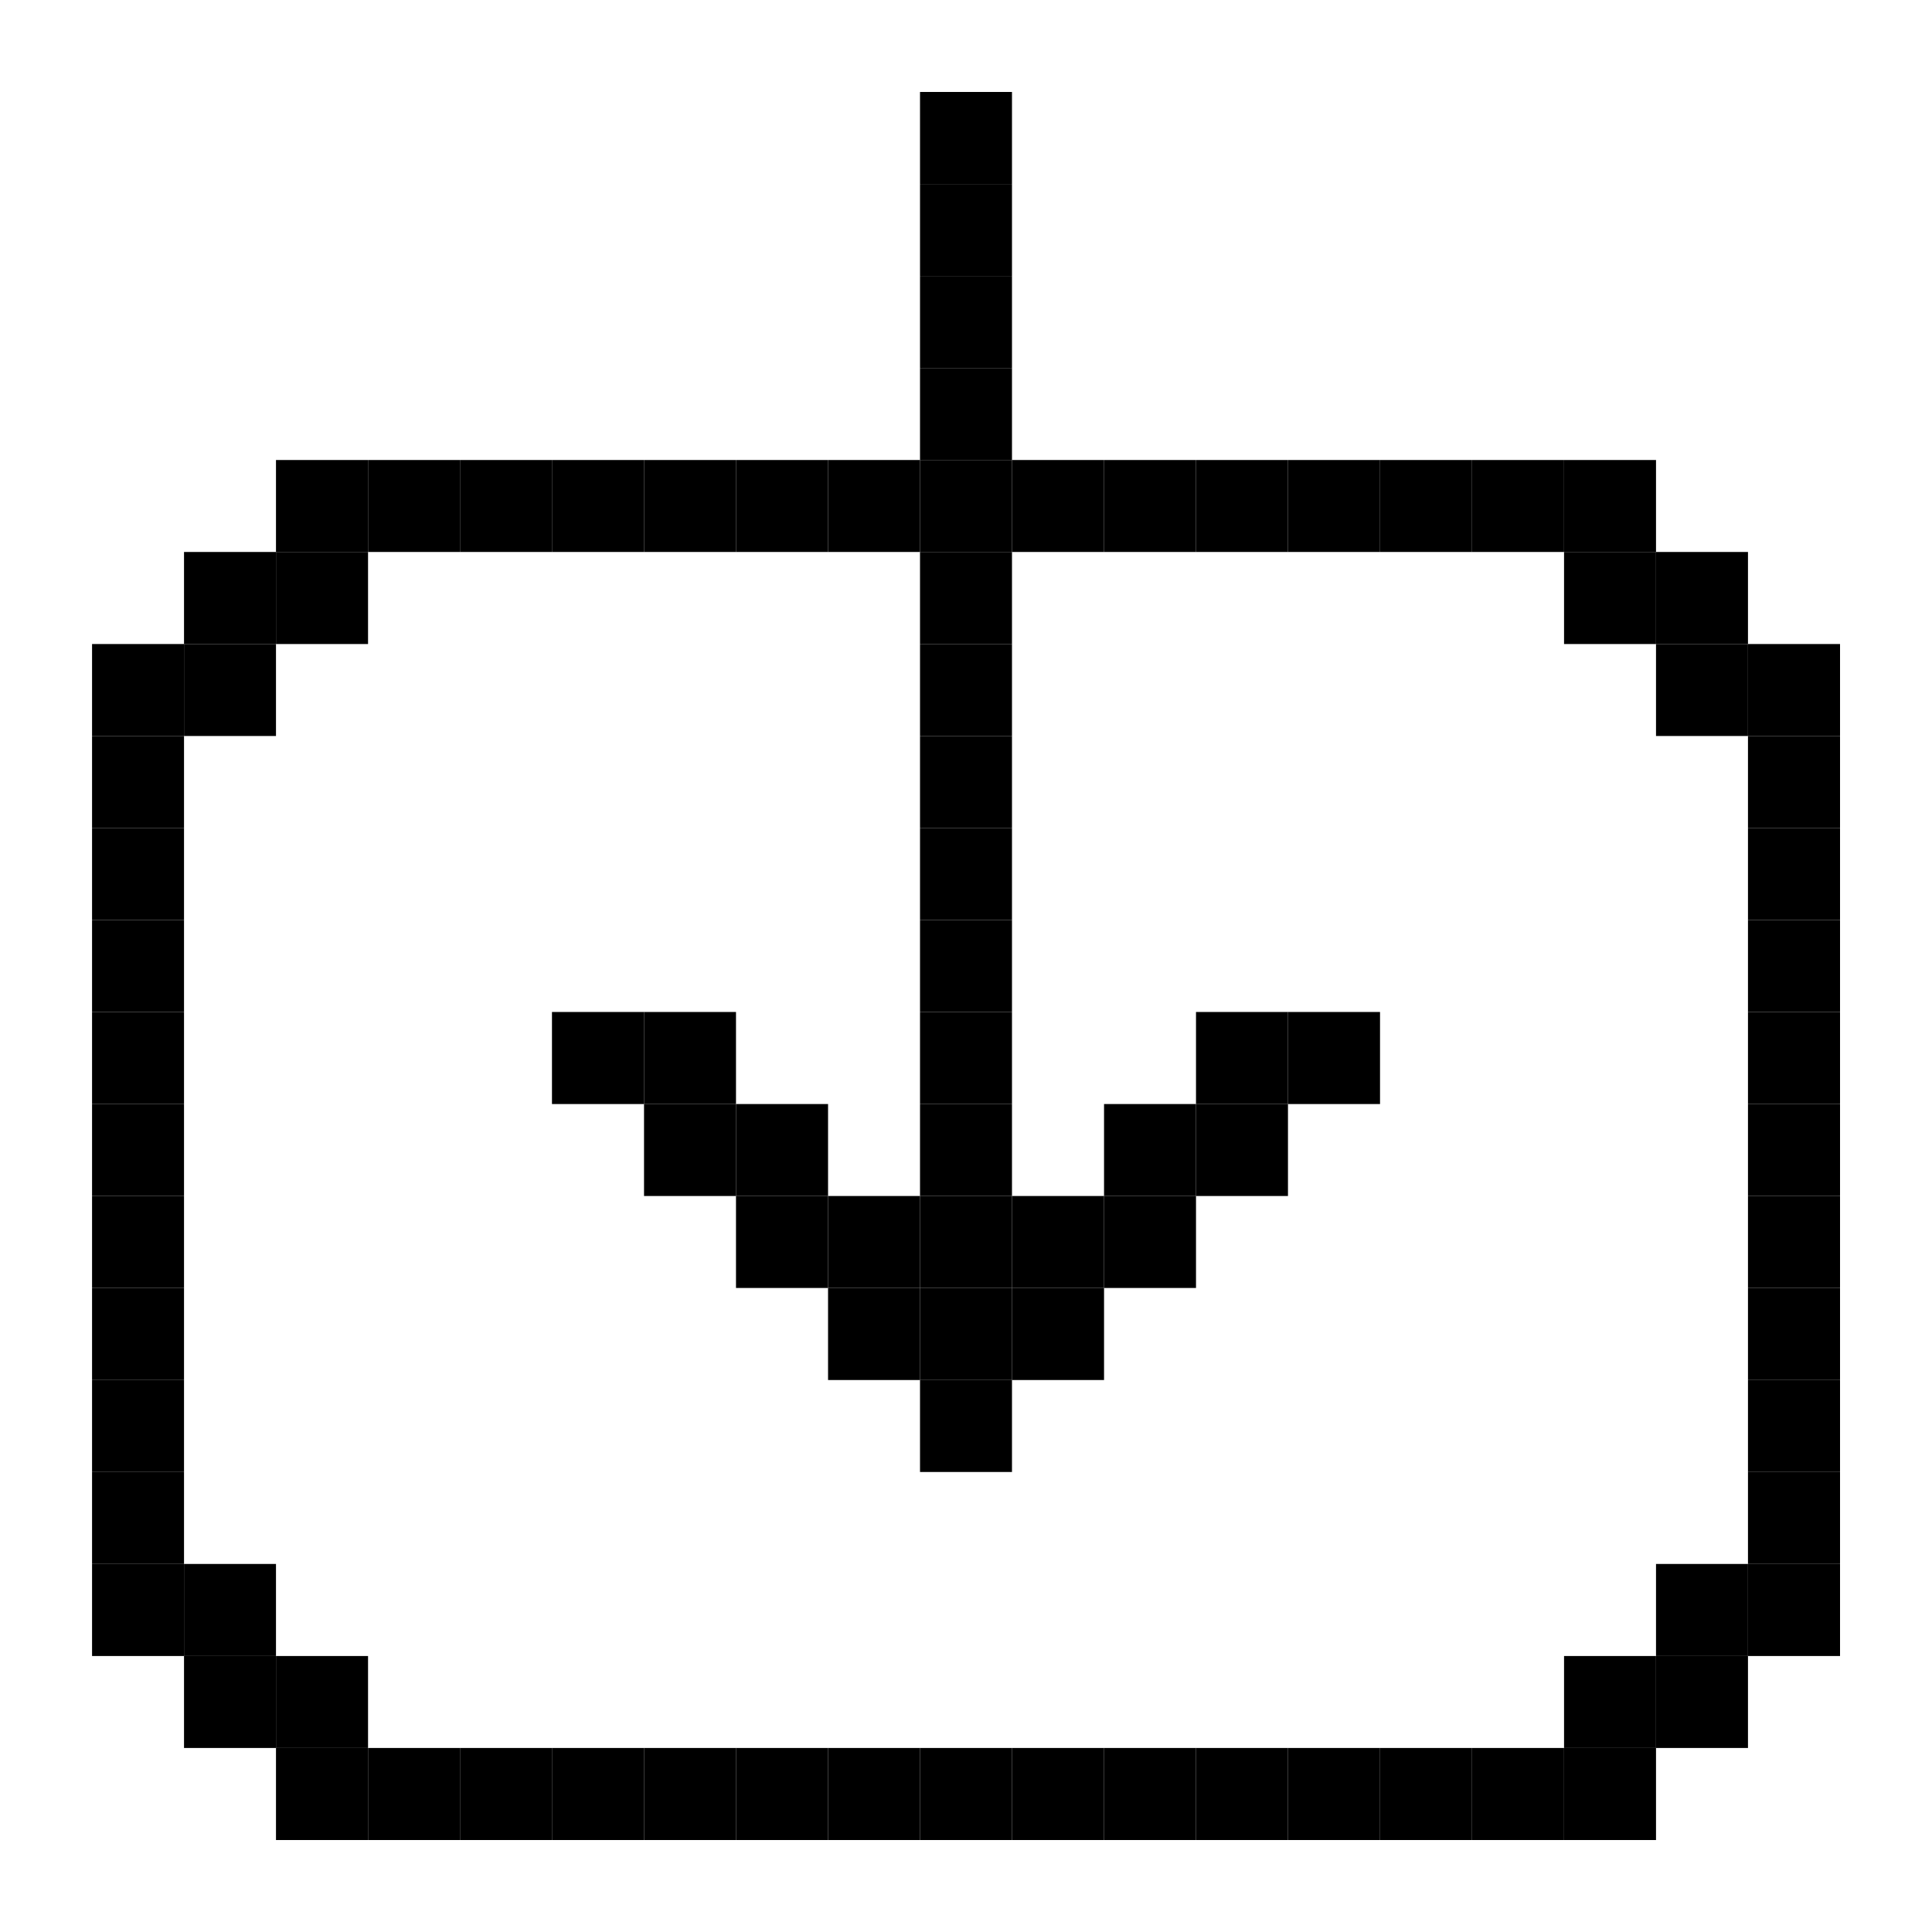 <?xml version="1.0" encoding="UTF-8"?><svg id="Layer_1" xmlns="http://www.w3.org/2000/svg" viewBox="0 0 200 200"><rect x="180.95" y="161.9" width="9.53" height="9.53"/><rect x="180.95" y="152.38" width="9.53" height="9.52"/><rect x="180.95" y="142.86" width="9.53" height="9.52"/><rect x="180.95" y="133.33" width="9.53" height="9.53"/><rect x="180.95" y="123.81" width="9.53" height="9.52"/><rect x="180.95" y="114.29" width="9.53" height="9.52"/><rect x="180.95" y="104.76" width="9.53" height="9.53"/><rect x="180.95" y="95.24" width="9.53" height="9.52"/><rect x="180.95" y="85.71" width="9.53" height="9.53"/><rect x="180.95" y="76.19" width="9.53" height="9.52"/><rect x="180.95" y="66.67" width="9.53" height="9.52"/><rect x="171.43" y="171.43" width="9.52" height="9.52"/><rect x="171.43" y="161.9" width="9.52" height="9.53"/><rect x="171.43" y="66.67" width="9.52" height="9.52"/><rect x="171.43" y="57.14" width="9.52" height="9.53"/><rect x="161.91" y="180.95" width="9.52" height="9.53"/><rect x="161.91" y="171.43" width="9.52" height="9.52"/><rect x="161.91" y="57.14" width="9.52" height="9.53"/><rect x="161.91" y="47.62" width="9.52" height="9.52"/><rect x="152.38" y="180.95" width="9.53" height="9.53"/><rect x="152.38" y="47.62" width="9.53" height="9.52"/><rect x="142.86" y="180.95" width="9.52" height="9.53"/><rect x="142.86" y="47.62" width="9.52" height="9.52"/><rect x="133.33" y="180.95" width="9.53" height="9.53"/><rect x="133.33" y="104.76" width="9.53" height="9.53"/><rect x="133.33" y="47.62" width="9.53" height="9.52"/><rect x="123.81" y="180.95" width="9.52" height="9.53"/><rect x="123.81" y="114.29" width="9.52" height="9.52"/><rect x="123.81" y="104.76" width="9.52" height="9.53"/><rect x="123.81" y="47.62" width="9.52" height="9.52"/><rect x="114.29" y="180.95" width="9.52" height="9.53"/><rect x="114.29" y="123.81" width="9.52" height="9.52"/><rect x="114.29" y="114.29" width="9.52" height="9.52"/><rect x="114.29" y="47.62" width="9.52" height="9.52"/><rect x="104.76" y="180.95" width="9.53" height="9.53"/><rect x="104.76" y="133.33" width="9.53" height="9.53"/><rect x="104.76" y="123.81" width="9.53" height="9.52"/><rect x="104.76" y="47.62" width="9.53" height="9.52"/><rect x="95.24" y="180.95" width="9.52" height="9.53"/><rect x="95.24" y="142.86" width="9.52" height="9.52"/><rect x="95.24" y="133.33" width="9.52" height="9.53"/><rect x="95.24" y="123.81" width="9.52" height="9.52"/><rect x="95.24" y="114.29" width="9.52" height="9.52"/><rect x="95.24" y="104.76" width="9.52" height="9.53"/><rect x="95.24" y="95.24" width="9.52" height="9.52"/><rect x="95.24" y="85.71" width="9.52" height="9.53"/><rect x="95.24" y="76.19" width="9.52" height="9.52"/><rect x="95.24" y="66.67" width="9.52" height="9.52"/><rect x="95.24" y="57.14" width="9.52" height="9.53"/><rect x="95.24" y="47.62" width="9.52" height="9.52"/><rect x="95.24" y="38.1" width="9.52" height="9.52"/><rect x="95.24" y="28.57" width="9.52" height="9.53"/><rect x="95.24" y="19.05" width="9.52" height="9.52"/><rect x="95.24" y="9.52" width="9.52" height="9.53"/><rect x="85.72" y="180.95" width="9.52" height="9.53"/><rect x="85.72" y="133.33" width="9.52" height="9.53"/><rect x="85.72" y="123.81" width="9.52" height="9.52"/><rect x="85.72" y="47.62" width="9.52" height="9.52"/><rect x="76.19" y="180.95" width="9.53" height="9.53"/><rect x="76.19" y="123.81" width="9.53" height="9.52"/><rect x="76.19" y="114.29" width="9.53" height="9.52"/><rect x="76.19" y="47.62" width="9.53" height="9.52"/><rect x="66.67" y="180.95" width="9.52" height="9.53"/><rect x="66.67" y="114.29" width="9.52" height="9.52"/><rect x="66.67" y="104.76" width="9.52" height="9.53"/><rect x="66.67" y="47.62" width="9.52" height="9.52"/><rect x="57.14" y="180.95" width="9.53" height="9.53"/><rect x="57.14" y="104.76" width="9.53" height="9.53"/><rect x="57.14" y="47.62" width="9.53" height="9.52"/><rect x="47.62" y="180.95" width="9.52" height="9.53"/><rect x="47.62" y="47.62" width="9.52" height="9.52"/><rect x="38.1" y="180.95" width="9.52" height="9.53"/><rect x="38.1" y="47.62" width="9.52" height="9.52"/><rect x="28.57" y="180.95" width="9.53" height="9.53"/><rect x="28.57" y="171.43" width="9.53" height="9.52"/><rect x="28.57" y="57.14" width="9.53" height="9.53"/><rect x="28.57" y="47.62" width="9.53" height="9.52"/><rect x="19.05" y="171.43" width="9.52" height="9.52"/><rect x="19.05" y="161.9" width="9.52" height="9.53"/><rect x="19.05" y="66.67" width="9.52" height="9.52"/><rect x="19.05" y="57.14" width="9.52" height="9.53"/><rect x="9.53" y="161.9" width="9.52" height="9.53"/><rect x="9.53" y="152.38" width="9.52" height="9.52"/><rect x="9.53" y="142.86" width="9.52" height="9.52"/><rect x="9.53" y="133.33" width="9.52" height="9.53"/><rect x="9.53" y="123.81" width="9.52" height="9.52"/><rect x="9.53" y="114.29" width="9.52" height="9.52"/><rect x="9.53" y="104.76" width="9.52" height="9.53"/><rect x="9.53" y="95.24" width="9.52" height="9.52"/><rect x="9.53" y="85.71" width="9.52" height="9.53"/><rect x="9.53" y="76.19" width="9.52" height="9.52"/><rect x="9.53" y="66.67" width="9.52" height="9.52"/></svg>